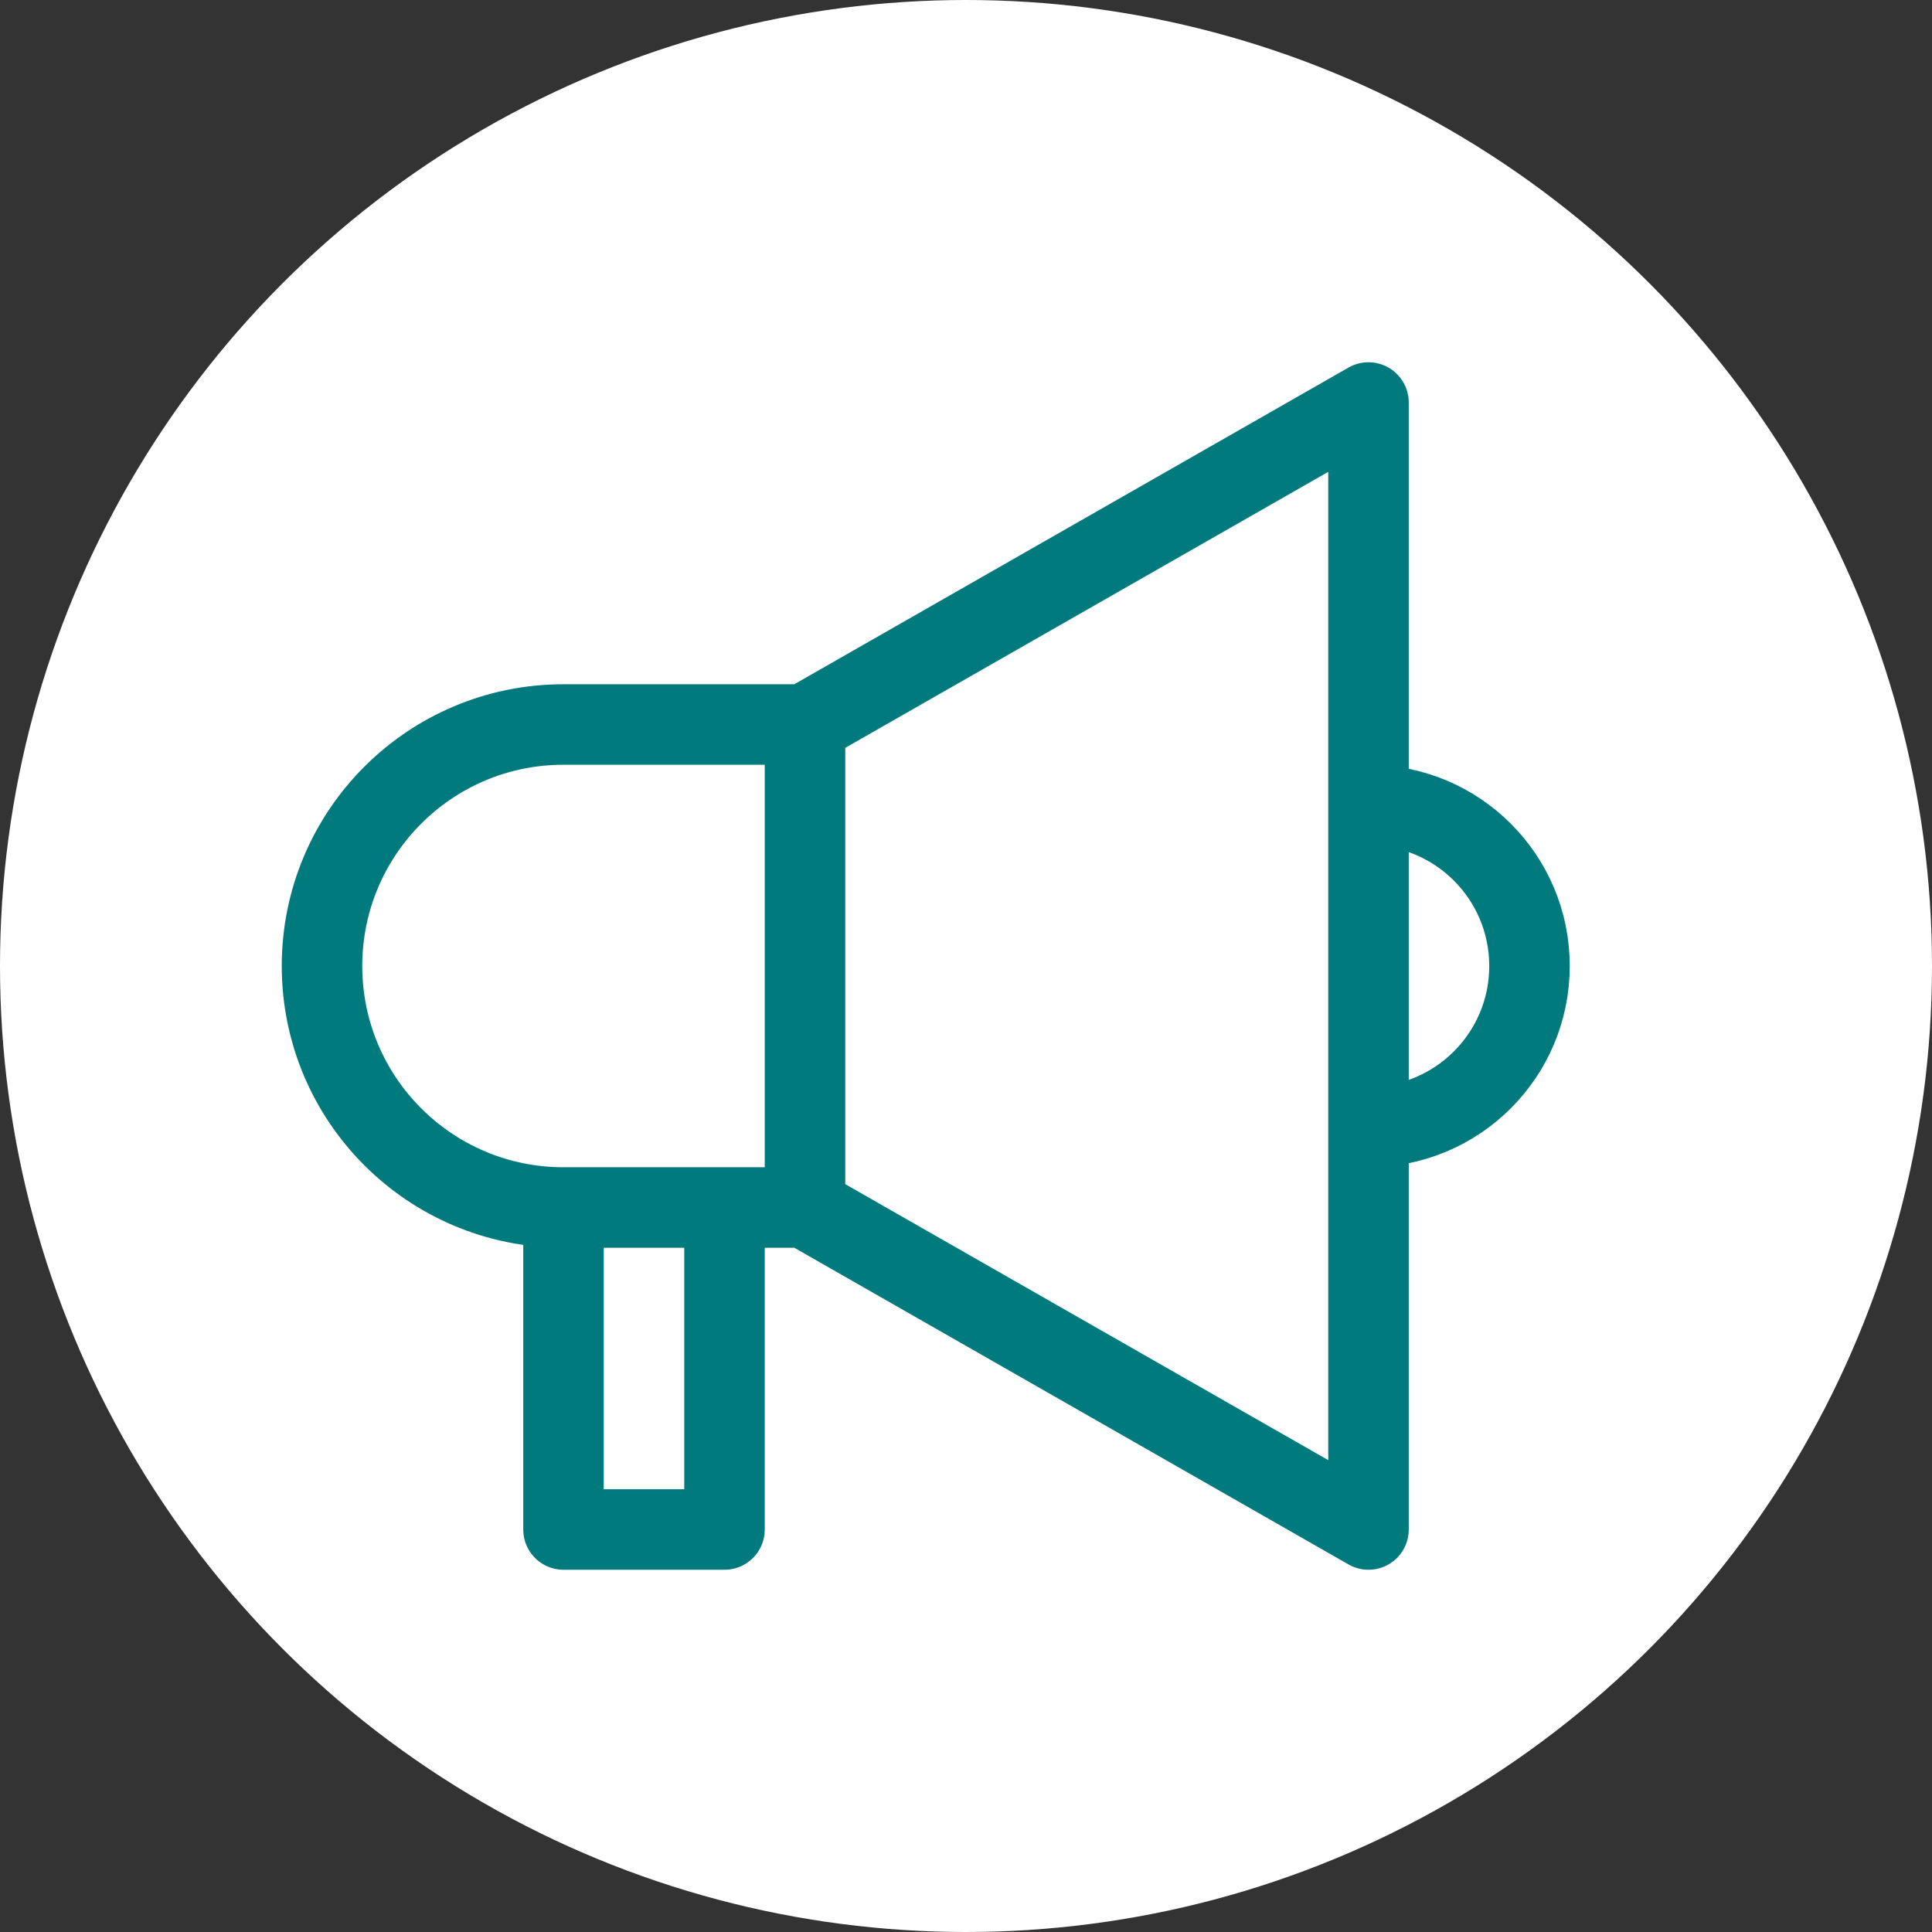<svg xmlns="http://www.w3.org/2000/svg" width="24" height="24" viewBox="0 0 24 24">
    <rect x="0" y="0" width="24" height="24" fill="#333333" stroke="none"/>
    <g fill="none" fill-rule="evenodd">
        <g>
            <g>
                <g transform="translate(-253, -270) translate(253, 270)">
                    <circle cx="12" cy="12" r="12" fill="#FFF"/>
                    <g stroke="#007A7D" stroke-linecap="round" stroke-linejoin="round">
                        <path d="M3 4h3v6H3c-1.657 0-3-1.343-3-3s1.343-3 3-3zM13 9c1.105 0 2-.895 2-2s-.895-2-2-2v4zM3 10L3 14 5 14 5 10M6 4L13 0 13 14 6 10z" transform="translate(4, 5)"/>
                    </g>
                </g>
            </g>
        </g>
    </g>
</svg>
